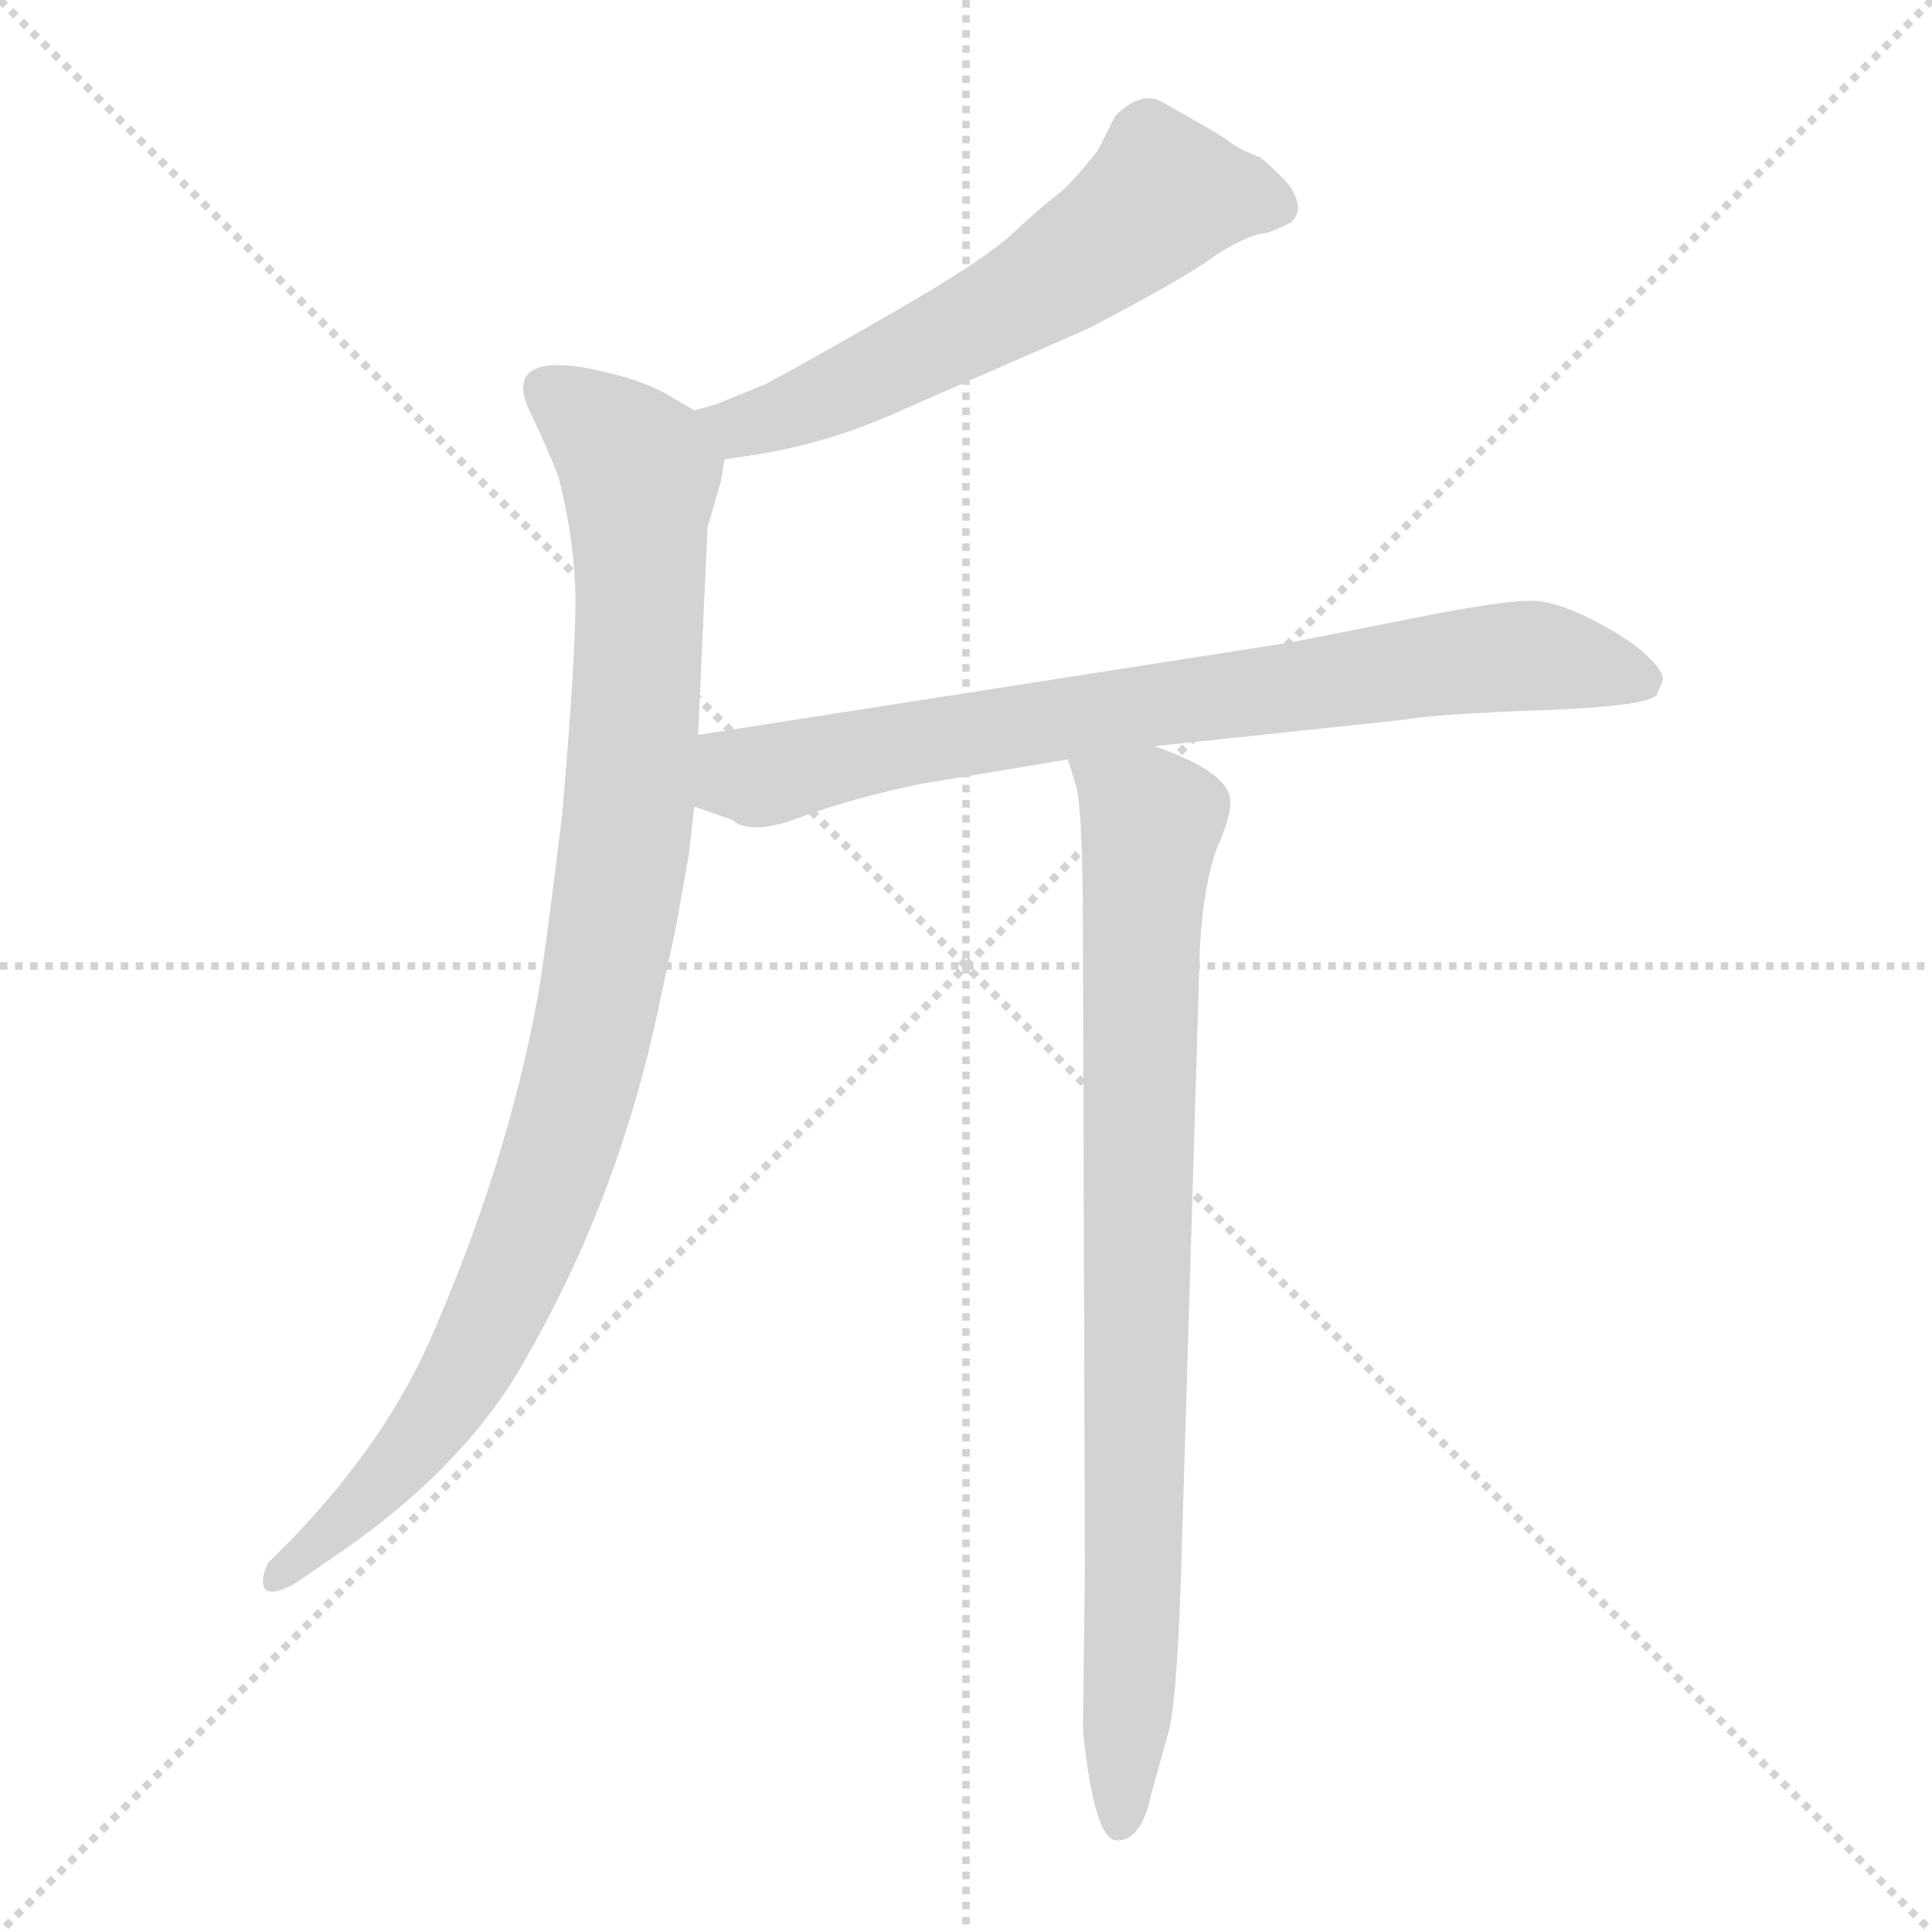 <svg xmlns="http://www.w3.org/2000/svg" version="1.1" viewBox="0 0 1024 1024">
  <g stroke="lightgray" stroke-dasharray="1,1" stroke-width="1" transform="scale(4, 4)">
    <line x1="0" y1="0" x2="256" y2="256" />
    <line x1="256" y1="0" x2="0" y2="256" />
    <line x1="128" y1="0" x2="128" y2="256" />
    <line x1="0" y1="128" x2="256" y2="128" />
  </g>
  <g transform="scale(1.0, -1.0) translate(0.0, -809.50)">
    <style type="text/css">
      
        @keyframes keyframes0 {
          from {
            stroke: blue;
            stroke-dashoffset: 592;
            stroke-width: 128;
          }
          66% {
            animation-timing-function: step-end;
            stroke: blue;
            stroke-dashoffset: 0;
            stroke-width: 128;
          }
          to {
            stroke: black;
            stroke-width: 1024;
          }
        }
        #make-me-a-hanzi-animation-0 {
          animation: keyframes0 0.732s both;
          animation-delay: 0s;
          animation-timing-function: linear;
        }
      
        @keyframes keyframes1 {
          from {
            stroke: blue;
            stroke-dashoffset: 959;
            stroke-width: 128;
          }
          76% {
            animation-timing-function: step-end;
            stroke: blue;
            stroke-dashoffset: 0;
            stroke-width: 128;
          }
          to {
            stroke: black;
            stroke-width: 1024;
          }
        }
        #make-me-a-hanzi-animation-1 {
          animation: keyframes1 1.03s both;
          animation-delay: 0.732s;
          animation-timing-function: linear;
        }
      
        @keyframes keyframes2 {
          from {
            stroke: blue;
            stroke-dashoffset: 761;
            stroke-width: 128;
          }
          71% {
            animation-timing-function: step-end;
            stroke: blue;
            stroke-dashoffset: 0;
            stroke-width: 128;
          }
          to {
            stroke: black;
            stroke-width: 1024;
          }
        }
        #make-me-a-hanzi-animation-2 {
          animation: keyframes2 0.869s both;
          animation-delay: 1.762s;
          animation-timing-function: linear;
        }
      
        @keyframes keyframes3 {
          from {
            stroke: blue;
            stroke-dashoffset: 833;
            stroke-width: 128;
          }
          73% {
            animation-timing-function: step-end;
            stroke: blue;
            stroke-dashoffset: 0;
            stroke-width: 128;
          }
          to {
            stroke: black;
            stroke-width: 1024;
          }
        }
        #make-me-a-hanzi-animation-3 {
          animation: keyframes3 0.928s both;
          animation-delay: 2.632s;
          animation-timing-function: linear;
        }
      
    </style>
    
      <path d="M 384 566 L 397 568 Q 439 574 480 593 L 576 635 Q 628 662 644 674 Q 661 685 671 686 Q 675 687 683 691 Q 686 692 688 698 Q 688 707 680 715 Q 672 723 668 726 L 661 729 Q 658 730 652 734 Q 647 738 636 744 L 615 756 Q 604 761 591 748 L 582 730 Q 568 712 560 706 Q 552 700 537 686 Q 522 672 477 646 Q 432 620 406 606 L 379 595 L 368 592 C 339 584 354 561 384 566 Z" fill="lightgray" />
    
      <path d="M 370 420 L 375 530 L 382 554 L 384 566 C 387 581 387 581 368 592 L 356 599 Q 345 606 326 611 Q 307 616 296 616 Q 268 616 282 589 Q 290 572 296 557 Q 305 521 305 491 Q 305 460 298 378 Q 289 304 285 281 Q 269 194 230 104 Q 206 47 154 -7 L 142 -19 Q 138 -28 140 -32 Q 143 -37 156 -30 L 172 -19 Q 246 30 279 90 Q 329 177 350 280 Q 360 325 360 328 L 365 356 L 368 382 L 370 420 Z" fill="lightgray" />
    
      <path d="M 612 414 L 744 428 Q 760 431 816 433 Q 872 435 878 441 L 881 448 Q 883 452 874 461 Q 865 470 846 480 Q 827 490 814 491 Q 801 492 755 483 L 684 469 L 370 420 C 340 415 340 392 368 382 L 388 375 Q 398 366 426 377 Q 454 387 488 394 L 566 407 L 612 414 Z" fill="lightgray" />
    
      <path d="M 575 -22 L 574 -108 Q 580 -166 592 -166 Q 605 -166 610 -142 L 620 -106 Q 624 -86 626 -24 L 636 308 Q 638 341 645 360 Q 653 378 652 385 Q 652 400 612 414 C 584 425 558 436 566 407 L 570 394 Q 574 383 574 312 L 575 -22 Z" fill="lightgray" />
    
    
      <clipPath id="make-me-a-hanzi-clip-0">
        <path d="M 384 566 L 397 568 Q 439 574 480 593 L 576 635 Q 628 662 644 674 Q 661 685 671 686 Q 675 687 683 691 Q 686 692 688 698 Q 688 707 680 715 Q 672 723 668 726 L 661 729 Q 658 730 652 734 Q 647 738 636 744 L 615 756 Q 604 761 591 748 L 582 730 Q 568 712 560 706 Q 552 700 537 686 Q 522 672 477 646 Q 432 620 406 606 L 379 595 L 368 592 C 339 584 354 561 384 566 Z" />
      </clipPath>
      <path clip-path="url(#make-me-a-hanzi-clip-0)" d="M 678 700 L 616 706 L 570 669 L 491 624 L 414 589 L 375 587" fill="none" id="make-me-a-hanzi-animation-0" stroke-dasharray="464 928" stroke-linecap="round" />
    
      <clipPath id="make-me-a-hanzi-clip-1">
        <path d="M 370 420 L 375 530 L 382 554 L 384 566 C 387 581 387 581 368 592 L 356 599 Q 345 606 326 611 Q 307 616 296 616 Q 268 616 282 589 Q 290 572 296 557 Q 305 521 305 491 Q 305 460 298 378 Q 289 304 285 281 Q 269 194 230 104 Q 206 47 154 -7 L 142 -19 Q 138 -28 140 -32 Q 143 -37 156 -30 L 172 -19 Q 246 30 279 90 Q 329 177 350 280 Q 360 325 360 328 L 365 356 L 368 382 L 370 420 Z" />
      </clipPath>
      <path clip-path="url(#make-me-a-hanzi-clip-1)" d="M 292 601 L 339 558 L 334 390 L 311 249 L 273 136 L 242 75 L 197 17 L 145 -26" fill="none" id="make-me-a-hanzi-animation-1" stroke-dasharray="831 1662" stroke-linecap="round" />
    
      <clipPath id="make-me-a-hanzi-clip-2">
        <path d="M 612 414 L 744 428 Q 760 431 816 433 Q 872 435 878 441 L 881 448 Q 883 452 874 461 Q 865 470 846 480 Q 827 490 814 491 Q 801 492 755 483 L 684 469 L 370 420 C 340 415 340 392 368 382 L 388 375 Q 398 366 426 377 Q 454 387 488 394 L 566 407 L 612 414 Z" />
      </clipPath>
      <path clip-path="url(#make-me-a-hanzi-clip-2)" d="M 376 388 L 393 399 L 491 417 L 789 461 L 820 461 L 871 448" fill="none" id="make-me-a-hanzi-animation-2" stroke-dasharray="633 1266" stroke-linecap="round" />
    
      <clipPath id="make-me-a-hanzi-clip-3">
        <path d="M 575 -22 L 574 -108 Q 580 -166 592 -166 Q 605 -166 610 -142 L 620 -106 Q 624 -86 626 -24 L 636 308 Q 638 341 645 360 Q 653 378 652 385 Q 652 400 612 414 C 584 425 558 436 566 407 L 570 394 Q 574 383 574 312 L 575 -22 Z" />
      </clipPath>
      <path clip-path="url(#make-me-a-hanzi-clip-3)" d="M 575 403 L 610 375 L 594 -157" fill="none" id="make-me-a-hanzi-animation-3" stroke-dasharray="705 1410" stroke-linecap="round" />
    
  </g>
</svg>
